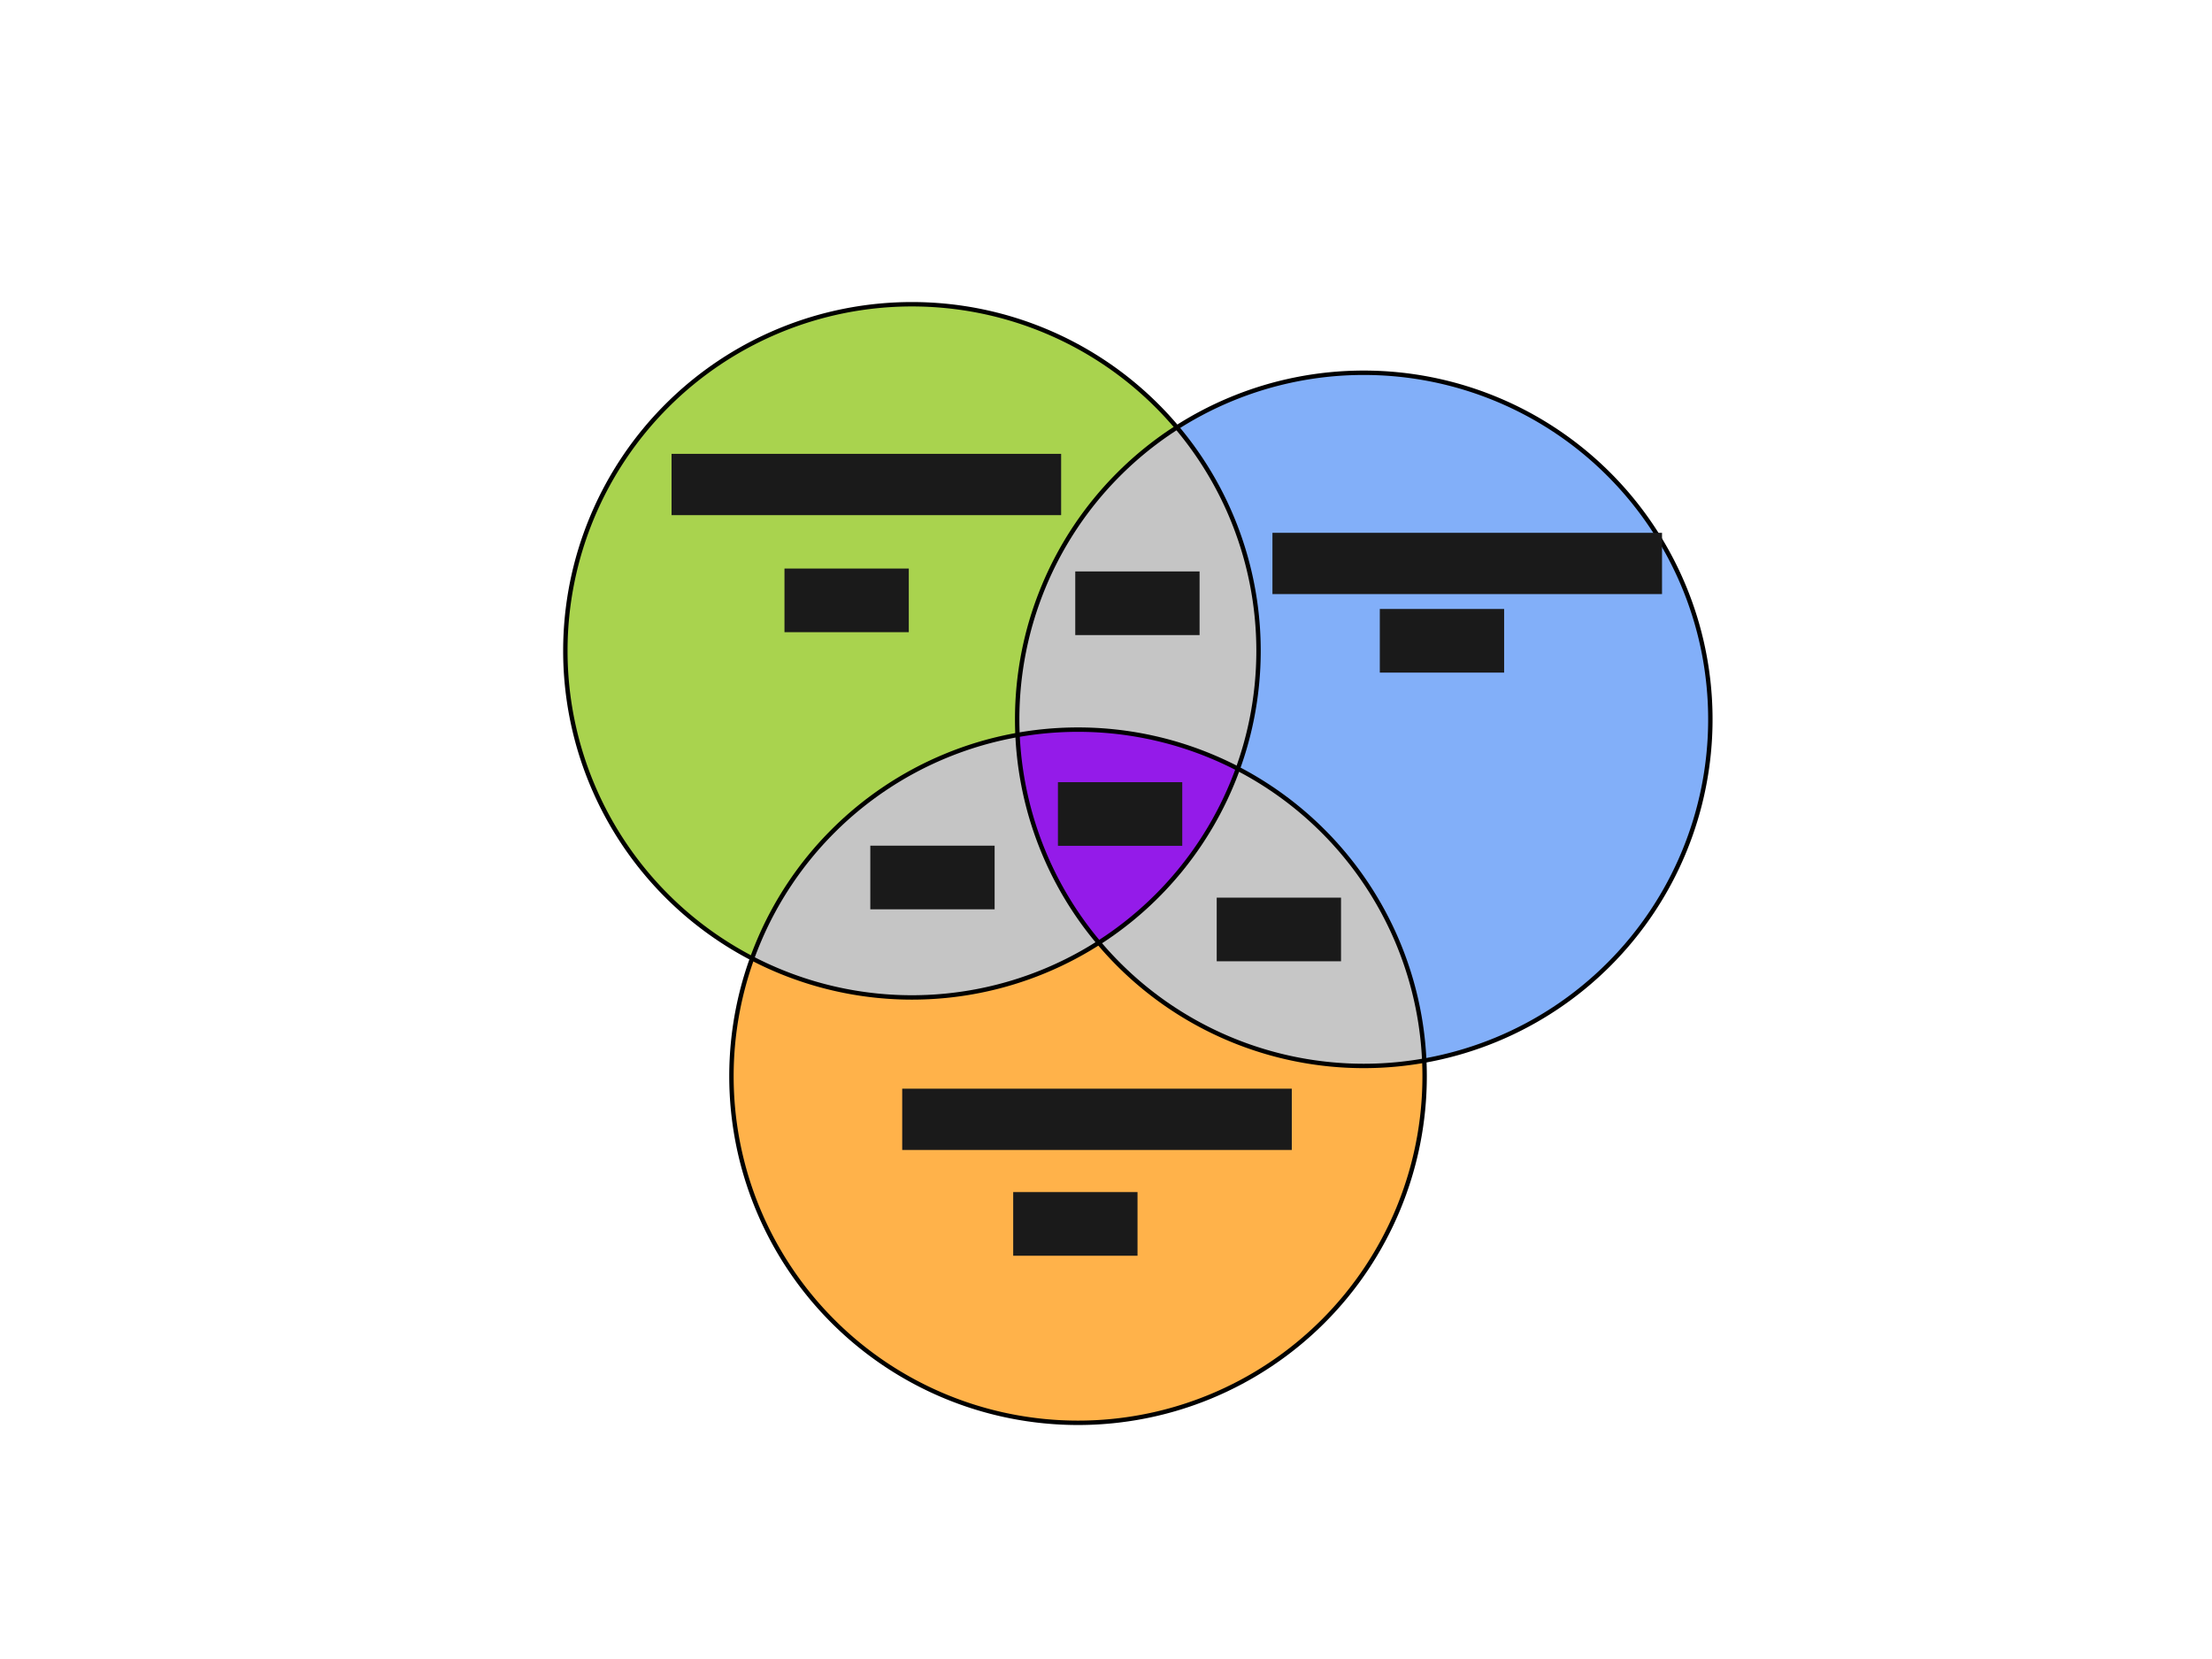 <?xml version="1.0" encoding="UTF-8" standalone="no"?>
<!-- Created with Inkscape (http://www.inkscape.org/) -->

<svg
   xmlns:dc="http://purl.org/dc/elements/1.1/"
   xmlns:cc="http://creativecommons.org/ns#"
   xmlns:rdf="http://www.w3.org/1999/02/22-rdf-syntax-ns#"
   xmlns:svg="http://www.w3.org/2000/svg"
   xmlns="http://www.w3.org/2000/svg"
   xmlns:sodipodi="http://sodipodi.sourceforge.net/DTD/sodipodi-0.dtd"
   xmlns:inkscape="http://www.inkscape.org/namespaces/inkscape"
   width="800px"
   height="600px"
   id="svg6303"
   version="1.1"
   inkscape:version="0.48.4 r9939"
   sodipodi:docname="Nuevo documento 4">
  <defs
     id="defs6305" />
  <sodipodi:namedview
     id="base"
     pagecolor="#ffffff"
     bordercolor="#666666"
     borderopacity="1.0"
     inkscape:pageopacity="0.0"
     inkscape:pageshadow="2"
     inkscape:zoom="0.6"
     inkscape:cx="400"
     inkscape:cy="300"
     inkscape:current-layer="layer1"
     inkscape:document-units="px"
     showgrid="false"
     inkscape:window-width="1366"
     inkscape:window-height="718"
     inkscape:window-x="0"
     inkscape:window-y="0"
     inkscape:window-maximized="1" />
  <g
     id="layer1"
     inkscape:label="Layer 1"
     inkscape:groupmode="layer">
    <path
       id="path3829"
       d="m 397.558,341.158 c -19.496,12.515 -42.693,19.781 -67.594,19.781 -20.866,0 -40.545,-5.098 -57.852,-14.115 -4.809,13.306 -7.455,27.629 -7.455,42.594 0,69.247 56.1,125.397 125.347,125.397 69.247,0 125.397,-56.149 125.397,-125.397 0,-1.882 -0.067,-3.755 -0.149,-5.616 -7.11,1.252 -14.399,1.938 -21.869,1.938 -38.443,0 -72.824,-17.341 -95.824,-44.582 z"
       style="color:#000000;fill:#ff9200;fill-opacity:0.71;stroke:none;stroke-width:0.5;marker:none;visibility:visible;display:inline;overflow:visible;enable-background:accumulate"
       inkscape:connector-curvature="0"
       inkscape:export-filename="/home/sergio/vennmaria.png"
       inkscape:export-xdpi="300"
       inkscape:export-ydpi="300" />
    <path
       transform="matrix(1.59,0,0,1.59,-159.943,-456.102)"
       d="m 386.86,434.897 a 78.835,78.835 0 1 1 -157.671,0 78.835,78.835 0 1 1 157.671,0 z"
       sodipodi:ry="78.835442"
       sodipodi:rx="78.835442"
       sodipodi:cy="434.89658"
       sodipodi:cx="308.02472"
       id="path3652"
       style="opacity:0.9;color:#000000;fill:none;stroke:#ff0000;stroke-width:0.5;stroke-linecap:butt;stroke-linejoin:round;stroke-miterlimit:4;stroke-opacity:1;stroke-dasharray:1, 0.5;stroke-dashoffset:0;marker:none;visibility:visible;display:inline;overflow:visible;enable-background:accumulate"
       sodipodi:type="arc"
       inkscape:export-filename="/home/sergio/vennmaria.png"
       inkscape:export-xdpi="300"
       inkscape:export-ydpi="300" />
    <path
       transform="matrix(0.498,0,0,0.498,228.047,60.156)"
       sodipodi:type="arc"
       style="opacity:0.9;color:#000000;fill:none;stroke:#ff0000;stroke-width:0.5;stroke-linecap:butt;stroke-linejoin:round;stroke-miterlimit:4;stroke-opacity:1;stroke-dasharray:1, 0.5;stroke-dashoffset:0;marker:none;visibility:visible;display:inline;overflow:visible;enable-background:accumulate"
       id="path3676"
       sodipodi:cx="355"
       sodipodi:cy="472.36218"
       sodipodi:rx="60"
       sodipodi:ry="60"
       d="m 415,472.362 a 60,60 0 1 1 -120,0 60,60 0 1 1 120,0 z"
       inkscape:export-filename="/home/sergio/vennmaria.png"
       inkscape:export-xdpi="300"
       inkscape:export-ydpi="300" />
    <path
       d="m 386.86,434.897 a 78.835,78.835 0 1 1 -157.671,0 78.835,78.835 0 1 1 157.671,0 z"
       sodipodi:ry="78.835442"
       sodipodi:rx="78.835442"
       sodipodi:cy="434.89658"
       sodipodi:cx="308.02472"
       id="path3652-8"
       style="opacity:0.9;color:#000000;fill:none;stroke:#ff0000;stroke-width:0.5;stroke-linecap:butt;stroke-linejoin:round;stroke-miterlimit:4;stroke-opacity:1;stroke-dasharray:1, 0.5;stroke-dashoffset:0;marker:none;visibility:visible;display:inline;overflow:visible;enable-background:accumulate"
       sodipodi:type="arc"
       transform="matrix(1.59,0,0,1.59,3.466,-431.324)"
       inkscape:export-filename="/home/sergio/vennmaria.png"
       inkscape:export-xdpi="300"
       inkscape:export-ydpi="300" />
    <path
       d="m 386.86,434.897 a 78.835,78.835 0 1 1 -157.671,0 78.835,78.835 0 1 1 157.671,0 z"
       sodipodi:ry="78.835442"
       sodipodi:rx="78.835442"
       sodipodi:cy="434.89658"
       sodipodi:cx="308.02472"
       id="path3652-2"
       style="opacity:0.9;color:#000000;fill:none;stroke:#ff0000;stroke-width:0.5;stroke-linecap:butt;stroke-linejoin:round;stroke-miterlimit:4;stroke-opacity:1;stroke-dasharray:1, 0.5;stroke-dashoffset:0;marker:none;visibility:visible;display:inline;overflow:visible;enable-background:accumulate"
       sodipodi:type="arc"
       transform="matrix(1.59,0,0,1.59,-99.872,-302.256)"
       inkscape:export-filename="/home/sergio/vennmaria.png"
       inkscape:export-xdpi="300"
       inkscape:export-ydpi="300" />
    <path
       id="path3840"
       d="m 368.085,265.96 c -44.549,7.863 -80.942,39.249 -95.973,80.864 17.308,9.017 36.987,14.115 57.852,14.115 24.891,0 48.04,-7.274 67.544,-19.781 -17.304,-20.494 -28.163,-46.594 -29.423,-75.198 z"
       style="color:#000000;fill:#6d6d6d;fill-opacity:0.392;stroke:none;stroke-width:0.5;marker:none;visibility:visible;display:inline;overflow:visible;enable-background:accumulate"
       inkscape:connector-curvature="0"
       inkscape:export-filename="/home/sergio/vennmaria.png"
       inkscape:export-xdpi="300"
       inkscape:export-ydpi="300" />
    <path
       id="path3816"
       d="m 447.905,278.236 c -9.469,26.093 -27.381,48.163 -50.397,62.922 23,27.255 57.419,44.582 95.874,44.582 7.486,0 14.794,-0.68 21.918,-1.938 -2.025,-45.978 -28.855,-85.462 -67.395,-105.566 z"
       style="color:#000000;fill:#6d6d6d;fill-opacity:0.393;stroke:none;stroke-width:0.5;marker:none;visibility:visible;display:inline;overflow:visible;enable-background:accumulate"
       inkscape:connector-curvature="0"
       inkscape:export-filename="/home/sergio/vennmaria.png"
       inkscape:export-xdpi="300"
       inkscape:export-ydpi="300" />
    <path
       id="path3788"
       d="m 425.739,154.728 c -34.738,22.293 -57.753,61.267 -57.753,105.615 0,1.881 0.017,3.756 0.099,5.616 7.124,-1.257 14.433,-1.938 21.918,-1.938 20.893,0 40.573,5.125 57.902,14.165 4.806,-13.302 7.455,-27.634 7.455,-42.594 0,-30.814 -11.181,-59.033 -29.622,-80.864 z"
       style="color:#000000;fill:#6d6d6d;fill-opacity:0.392;stroke:none;stroke-width:0.5;marker:none;visibility:visible;display:inline;overflow:visible;enable-background:accumulate"
       inkscape:connector-curvature="0"
       inkscape:export-filename="/home/sergio/vennmaria.png"
       inkscape:export-xdpi="300"
       inkscape:export-ydpi="300" />
    <path
       id="path3769"
       d="m 390.003,264.021 c -7.485,0 -14.794,0.681 -21.918,1.938 1.26,28.601 12.131,54.707 29.423,75.198 23.032,-14.769 40.902,-36.838 50.348,-62.972 -17.308,-9.017 -36.987,-14.165 -57.852,-14.165 z"
       style="color:#000000;fill:#941be9;fill-opacity:1;stroke:none;stroke-width:0.5;marker:none;visibility:visible;display:inline;overflow:visible;enable-background:accumulate"
       inkscape:connector-curvature="0"
       inkscape:export-filename="/home/sergio/vennmaria.png"
       inkscape:export-xdpi="300"
       inkscape:export-ydpi="300" />
    <path
       id="path3806"
       d="m 490.102,134.996 c -23.664,0.6 -45.657,7.817 -64.314,19.781 18.414,21.823 29.572,50.025 29.572,80.814 0,14.985 -2.625,29.331 -7.455,42.644 38.54,20.104 65.37,59.588 67.395,105.566 58.778,-10.379 103.429,-61.697 103.429,-123.458 0,-69.247 -56.1,-125.347 -125.347,-125.347 -1.082,0 -2.205,-0.027 -3.28,0 z"
       style="color:#000000;fill:#82aff9;fill-opacity:1;stroke:none;stroke-width:0.5;marker:none;visibility:visible;display:inline;overflow:visible;enable-background:accumulate"
       inkscape:connector-curvature="0"
       inkscape:export-filename="/home/sergio/vennmaria.png"
       inkscape:export-xdpi="300"
       inkscape:export-ydpi="300" />
    <path
       id="path3778"
       d="m 329.964,110.195 c -69.247,0 -125.397,56.149 -125.397,125.397 0,48.384 27.405,90.337 67.544,111.232 15.045,-41.624 51.459,-73.017 96.023,-80.864 -0.081,-1.855 -0.149,-3.741 -0.149,-5.616 0,-44.357 23.044,-83.276 57.803,-105.566 -23,-27.259 -57.366,-44.582 -95.824,-44.582 z"
       style="opacity:0.86;color:#000000;fill:#9ccd32;fill-opacity:1;stroke:none;stroke-width:0.5;marker:none;visibility:visible;display:inline;overflow:visible;enable-background:accumulate"
       inkscape:connector-curvature="0"
       inkscape:export-filename="/home/sergio/vennmaria.png"
       inkscape:export-xdpi="300"
       inkscape:export-ydpi="300" />
    <path
       d="m 386.86,434.897 a 78.835,78.835 0 1 1 -157.671,0 78.835,78.835 0 1 1 157.671,0 z"
       sodipodi:ry="78.835442"
       sodipodi:rx="78.835442"
       sodipodi:cy="434.89658"
       sodipodi:cx="308.02472"
       id="path3652-4"
       style="color:#000000;fill:none;stroke:#000000;stroke-width:1;stroke-linecap:butt;stroke-linejoin:round;stroke-miterlimit:4;stroke-opacity:1;stroke-dasharray:none;stroke-dashoffset:0;marker:none;visibility:visible;display:inline;overflow:visible;enable-background:accumulate"
       sodipodi:type="arc"
       transform="matrix(1.59,0,0,1.59,-159.943,-456.102)"
       inkscape:export-filename="/home/sergio/vennmaria.png"
       inkscape:export-xdpi="300"
       inkscape:export-ydpi="300" />
    <path
       d="m 386.86,434.897 a 78.835,78.835 0 1 1 -157.671,0 78.835,78.835 0 1 1 157.671,0 z"
       sodipodi:ry="78.835442"
       sodipodi:rx="78.835442"
       sodipodi:cy="434.89658"
       sodipodi:cx="308.02472"
       id="path3652-8-5"
       style="color:#000000;fill:none;stroke:#000000;stroke-width:1;stroke-linecap:butt;stroke-linejoin:round;stroke-miterlimit:4;stroke-opacity:1;stroke-dasharray:none;stroke-dashoffset:0;marker:none;visibility:visible;display:inline;overflow:visible;enable-background:accumulate"
       sodipodi:type="arc"
       transform="matrix(1.59,0,0,1.59,3.466,-431.324)"
       inkscape:export-filename="/home/sergio/vennmaria.png"
       inkscape:export-xdpi="300"
       inkscape:export-ydpi="300" />
    <path
       d="m 386.86,434.897 a 78.835,78.835 0 1 1 -157.671,0 78.835,78.835 0 1 1 157.671,0 z"
       sodipodi:ry="78.835442"
       sodipodi:rx="78.835442"
       sodipodi:cy="434.89658"
       sodipodi:cx="308.02472"
       id="path3652-2-0"
       style="color:#000000;fill:none;stroke:#000000;stroke-width:1;stroke-linecap:butt;stroke-linejoin:round;stroke-miterlimit:4;stroke-opacity:1;stroke-dasharray:none;stroke-dashoffset:0;marker:none;visibility:visible;display:inline;overflow:visible;enable-background:accumulate"
       sodipodi:type="arc"
       transform="matrix(1.59,0,0,1.59,-99.872,-302.256)"
       inkscape:export-filename="/home/sergio/vennmaria.png"
       inkscape:export-xdpi="300"
       inkscape:export-ydpi="300" />
    <flowRoot
       inkscape:export-ydpi="300"
       inkscape:export-xdpi="300"
       inkscape:export-filename="/home/sergio/vennmaria.png"
       xml:space="preserve"
       id="flowRoot2985-2-8-1-8-2-9"
       style="font-size:40px;font-style:normal;font-variant:normal;font-weight:bold;font-stretch:normal;text-align:center;line-height:125%;letter-spacing:0px;word-spacing:0px;text-anchor:middle;fill:#1a1a1a;fill-opacity:1;stroke:none;display:inline;font-family:Arial;-inkscape-font-specification:Arial Bold"
       transform="matrix(0.699,0,0,0.857,414.761,104.975)"><flowRegion
         id="flowRegion2987-8-77-9-62-0-6"><rect
           id="rect2989-0-7-1-5-1-2"
           width="201.573"
           height="25.862"
           x="65"
           y="102.362"
           style="font-style:normal;font-variant:normal;font-weight:bold;font-stretch:normal;text-align:center;text-anchor:middle;fill:#1a1a1a;font-family:Arial;-inkscape-font-specification:Arial Bold" /></flowRegion><flowPara
         id="flowPara2995-1-5-0-1-0-2-3"
         style="font-size:22px;font-style:normal;font-weight:bold;fill:#1a1a1a;-inkscape-font-specification:Arial Bold">GROUP2</flowPara></flowRoot>    <flowRoot
       inkscape:export-ydpi="300"
       inkscape:export-xdpi="300"
       inkscape:export-filename="/home/sergio/vennmaria.png"
       xml:space="preserve"
       id="flowRoot2985-2-8-1-8-2-9-4"
       style="font-size:40px;font-style:normal;font-variant:normal;font-weight:bold;font-stretch:normal;text-align:center;line-height:125%;letter-spacing:0px;word-spacing:0px;text-anchor:middle;fill:#1a1a1a;fill-opacity:1;stroke:none;display:inline;font-family:Arial;-inkscape-font-specification:Arial Bold"
       transform="matrix(0.699,0,0,0.857,197.439,76.418)"><flowRegion
         id="flowRegion2987-8-77-9-62-0-6-4"><rect
           id="rect2989-0-7-1-5-1-2-8"
           width="201.573"
           height="25.862"
           x="65"
           y="102.362"
           style="font-style:normal;font-variant:normal;font-weight:bold;font-stretch:normal;text-align:center;text-anchor:middle;fill:#1a1a1a;font-family:Arial;-inkscape-font-specification:Arial Bold" /></flowRegion><flowPara
         id="flowPara2995-1-5-0-1-0-2-3-2"
         style="font-size:22px;font-style:normal;font-weight:bold;fill:#1a1a1a;-inkscape-font-specification:Arial Bold">GROUP1</flowPara></flowRoot>    <flowRoot
       inkscape:export-ydpi="300"
       inkscape:export-xdpi="300"
       inkscape:export-filename="/home/sergio/vennmaria.png"
       xml:space="preserve"
       id="flowRoot2985-2-8-1-8-2-9-4-7"
       style="font-size:40px;font-style:normal;font-variant:normal;font-weight:bold;font-stretch:normal;text-align:center;line-height:125%;letter-spacing:0px;word-spacing:0px;text-anchor:middle;fill:#1a1a1a;fill-opacity:1;stroke:none;display:inline;font-family:Arial;-inkscape-font-specification:Arial Bold"
       transform="matrix(0.699,0,0,0.857,280.86,306.01)"><flowRegion
         id="flowRegion2987-8-77-9-62-0-6-4-5"><rect
           id="rect2989-0-7-1-5-1-2-8-8"
           width="201.573"
           height="25.862"
           x="65"
           y="102.362"
           style="font-style:normal;font-variant:normal;font-weight:bold;font-stretch:normal;text-align:center;text-anchor:middle;fill:#1a1a1a;font-family:Arial;-inkscape-font-specification:Arial Bold" /></flowRegion><flowPara
         id="flowPara2995-1-5-0-1-0-2-3-2-9"
         style="font-size:22px;font-style:normal;font-weight:bold;fill:#1a1a1a;-inkscape-font-specification:Arial Bold">GROUP3</flowPara></flowRoot>    <flowRoot
       inkscape:export-ydpi="300"
       inkscape:export-xdpi="300"
       inkscape:export-filename="/home/sergio/vennmaria.png"
       xml:space="preserve"
       id="flowRoot2985-9-3-0-4-0-2"
       style="font-size:40px;font-style:normal;font-variant:normal;font-weight:normal;font-stretch:normal;text-align:center;line-height:125%;letter-spacing:0px;word-spacing:0px;text-anchor:middle;fill:#1a1a1a;fill-opacity:1;stroke:none;display:inline;font-family:Arial;-inkscape-font-specification:Arial"
       transform="matrix(0.699,0,0,0.857,238.283,117.9)"><flowRegion
         id="flowRegion2987-5-1-57-9-5-4"><rect
           id="rect2989-6-2-77-0-3-2"
           width="64.322"
           height="26.858"
           x="65"
           y="102.362"
           style="font-style:normal;font-variant:normal;font-weight:normal;font-stretch:normal;text-align:center;text-anchor:middle;fill:#1a1a1a;font-family:Arial;-inkscape-font-specification:Arial" /></flowRegion><flowPara
         id="flowPara2995-13-0-02-9-8-5"
         style="font-size:24px;font-style:normal;fill:#1a1a1a;-inkscape-font-specification:Arial">11</flowPara></flowRoot>    <flowRoot
       inkscape:export-ydpi="300"
       inkscape:export-xdpi="300"
       inkscape:export-filename="/home/sergio/vennmaria.png"
       xml:space="preserve"
       id="flowRoot2985-9-3-0-4-0-2-1"
       style="font-size:40px;font-style:normal;font-variant:normal;font-weight:normal;font-stretch:normal;text-align:center;line-height:125%;letter-spacing:0px;word-spacing:0px;text-anchor:middle;fill:#1a1a1a;fill-opacity:1;stroke:none;display:inline;font-family:Arial;-inkscape-font-specification:Arial"
       transform="matrix(0.699,0,0,0.857,321.001,343.409)"><flowRegion
         id="flowRegion2987-5-1-57-9-5-4-0"><rect
           id="rect2989-6-2-77-0-3-2-5"
           width="64.322"
           height="26.858"
           x="65"
           y="102.362"
           style="font-style:normal;font-variant:normal;font-weight:normal;font-stretch:normal;text-align:center;text-anchor:middle;fill:#1a1a1a;font-family:Arial;-inkscape-font-specification:Arial" /></flowRegion><flowPara
         id="flowPara2995-13-0-02-9-8-5-9"
         style="font-size:24px;font-style:normal;fill:#1a1a1a;-inkscape-font-specification:Arial">33</flowPara></flowRoot>    <flowRoot
       inkscape:export-ydpi="300"
       inkscape:export-xdpi="300"
       inkscape:export-filename="/home/sergio/vennmaria.png"
       xml:space="preserve"
       id="flowRoot2985-9-3-0-4-0-2-1-4"
       style="font-size:40px;font-style:normal;font-variant:normal;font-weight:normal;font-stretch:normal;text-align:center;line-height:125%;letter-spacing:0px;word-spacing:0px;text-anchor:middle;fill:#1a1a1a;fill-opacity:1;stroke:none;display:inline;font-family:Arial;-inkscape-font-specification:Arial"
       transform="matrix(0.699,0,0,0.857,453.592,132.516)"><flowRegion
         id="flowRegion2987-5-1-57-9-5-4-0-7"><rect
           id="rect2989-6-2-77-0-3-2-5-9"
           width="64.322"
           height="26.858"
           x="65"
           y="102.362"
           style="font-style:normal;font-variant:normal;font-weight:normal;font-stretch:normal;text-align:center;text-anchor:middle;fill:#1a1a1a;font-family:Arial;-inkscape-font-specification:Arial" /></flowRegion><flowPara
         id="flowPara2995-13-0-02-9-8-5-9-7"
         style="font-size:24px;font-style:normal;fill:#1a1a1a;-inkscape-font-specification:Arial">22</flowPara></flowRoot>    <flowRoot
       inkscape:export-ydpi="300"
       inkscape:export-xdpi="300"
       inkscape:export-filename="/home/sergio/vennmaria.png"
       xml:space="preserve"
       id="flowRoot2985-9-3-0-4-0-2-1-3"
       style="font-size:40px;font-style:normal;font-variant:normal;font-weight:normal;font-stretch:normal;text-align:center;line-height:125%;letter-spacing:0px;word-spacing:0px;text-anchor:middle;fill:#1a1a1a;fill-opacity:1;stroke:none;display:inline;font-family:Arial;-inkscape-font-specification:Arial"
       transform="matrix(0.699,0,0,0.857,269.322,218.126)"><flowRegion
         id="flowRegion2987-5-1-57-9-5-4-0-0"><rect
           id="rect2989-6-2-77-0-3-2-5-2"
           width="64.322"
           height="26.858"
           x="65"
           y="102.362"
           style="font-style:normal;font-variant:normal;font-weight:normal;font-stretch:normal;text-align:center;text-anchor:middle;fill:#1a1a1a;font-family:Arial;-inkscape-font-specification:Arial" /></flowRegion><flowPara
         id="flowPara2995-13-0-02-9-8-5-9-0"
         style="font-size:24px;font-style:italic;fill:#1a1a1a;-inkscape-font-specification:Arial Italic">13</flowPara></flowRoot>    <flowRoot
       inkscape:export-ydpi="300"
       inkscape:export-xdpi="300"
       inkscape:export-filename="/home/sergio/vennmaria.png"
       xml:space="preserve"
       id="flowRoot2985-9-3-0-4-0-2-1-0"
       style="font-size:40px;font-style:normal;font-variant:normal;font-weight:normal;font-stretch:normal;text-align:center;line-height:125%;letter-spacing:0px;word-spacing:0px;text-anchor:middle;fill:#1a1a1a;fill-opacity:1;stroke:none;display:inline;font-family:Arial;-inkscape-font-specification:Arial"
       transform="matrix(0.699,0,0,0.857,394.605,236.919)"><flowRegion
         id="flowRegion2987-5-1-57-9-5-4-0-9"><rect
           id="rect2989-6-2-77-0-3-2-5-23"
           width="64.322"
           height="26.858"
           x="65"
           y="102.362"
           style="font-style:normal;font-variant:normal;font-weight:normal;font-stretch:normal;text-align:center;text-anchor:middle;fill:#1a1a1a;font-family:Arial;-inkscape-font-specification:Arial" /></flowRegion><flowPara
         id="flowPara2995-13-0-02-9-8-5-9-5"
         style="font-size:24px;font-style:italic;fill:#1a1a1a;-inkscape-font-specification:Arial Italic">23</flowPara></flowRoot>    <flowRoot
       inkscape:export-ydpi="300"
       inkscape:export-xdpi="300"
       inkscape:export-filename="/home/sergio/vennmaria.png"
       xml:space="preserve"
       id="flowRoot2985-9-3-0-4-0-2-1-7"
       style="font-size:40px;font-style:normal;font-variant:normal;font-weight:normal;font-stretch:normal;text-align:center;line-height:125%;letter-spacing:0px;word-spacing:0px;text-anchor:middle;fill:#1a1a1a;fill-opacity:1;stroke:none;display:inline;font-family:Arial;-inkscape-font-specification:Arial"
       transform="matrix(0.699,0,0,0.857,343.448,118.944)"><flowRegion
         id="flowRegion2987-5-1-57-9-5-4-0-92"><rect
           id="rect2989-6-2-77-0-3-2-5-3"
           width="64.322"
           height="26.858"
           x="65"
           y="102.362"
           style="font-style:normal;font-variant:normal;font-weight:normal;font-stretch:normal;text-align:center;text-anchor:middle;fill:#1a1a1a;font-family:Arial;-inkscape-font-specification:Arial" /></flowRegion><flowPara
         id="flowPara2995-13-0-02-9-8-5-9-06"
         style="font-size:24px;font-style:italic;fill:#1a1a1a;-inkscape-font-specification:Arial Italic">12</flowPara></flowRoot>    <flowRoot
       inkscape:export-ydpi="300"
       inkscape:export-xdpi="300"
       inkscape:export-filename="/home/sergio/vennmaria.png"
       xml:space="preserve"
       id="flowRoot2985-9-3-0-4-0-2-1-05"
       style="font-size:40px;font-style:normal;font-variant:normal;font-weight:normal;font-stretch:normal;text-align:center;line-height:125%;letter-spacing:0px;word-spacing:0px;text-anchor:middle;fill:#1a1a1a;fill-opacity:1;stroke:none;display:inline;font-family:Arial;-inkscape-font-specification:Arial"
       transform="matrix(0.699,0,0,0.857,337.183,195.158)"><flowRegion
         id="flowRegion2987-5-1-57-9-5-4-0-4"><rect
           id="rect2989-6-2-77-0-3-2-5-1"
           width="64.322"
           height="26.858"
           x="65"
           y="102.362"
           style="font-style:normal;font-variant:normal;font-weight:normal;font-stretch:normal;text-align:center;text-anchor:middle;fill:#1a1a1a;font-family:Arial;-inkscape-font-specification:Arial" /></flowRegion><flowPara
         id="flowPara2995-13-0-02-9-8-5-9-78"
         style="font-size:24px;font-style:italic;fill:#ffffff;-inkscape-font-specification:Arial Italic">123</flowPara></flowRoot>  </g>
</svg>

